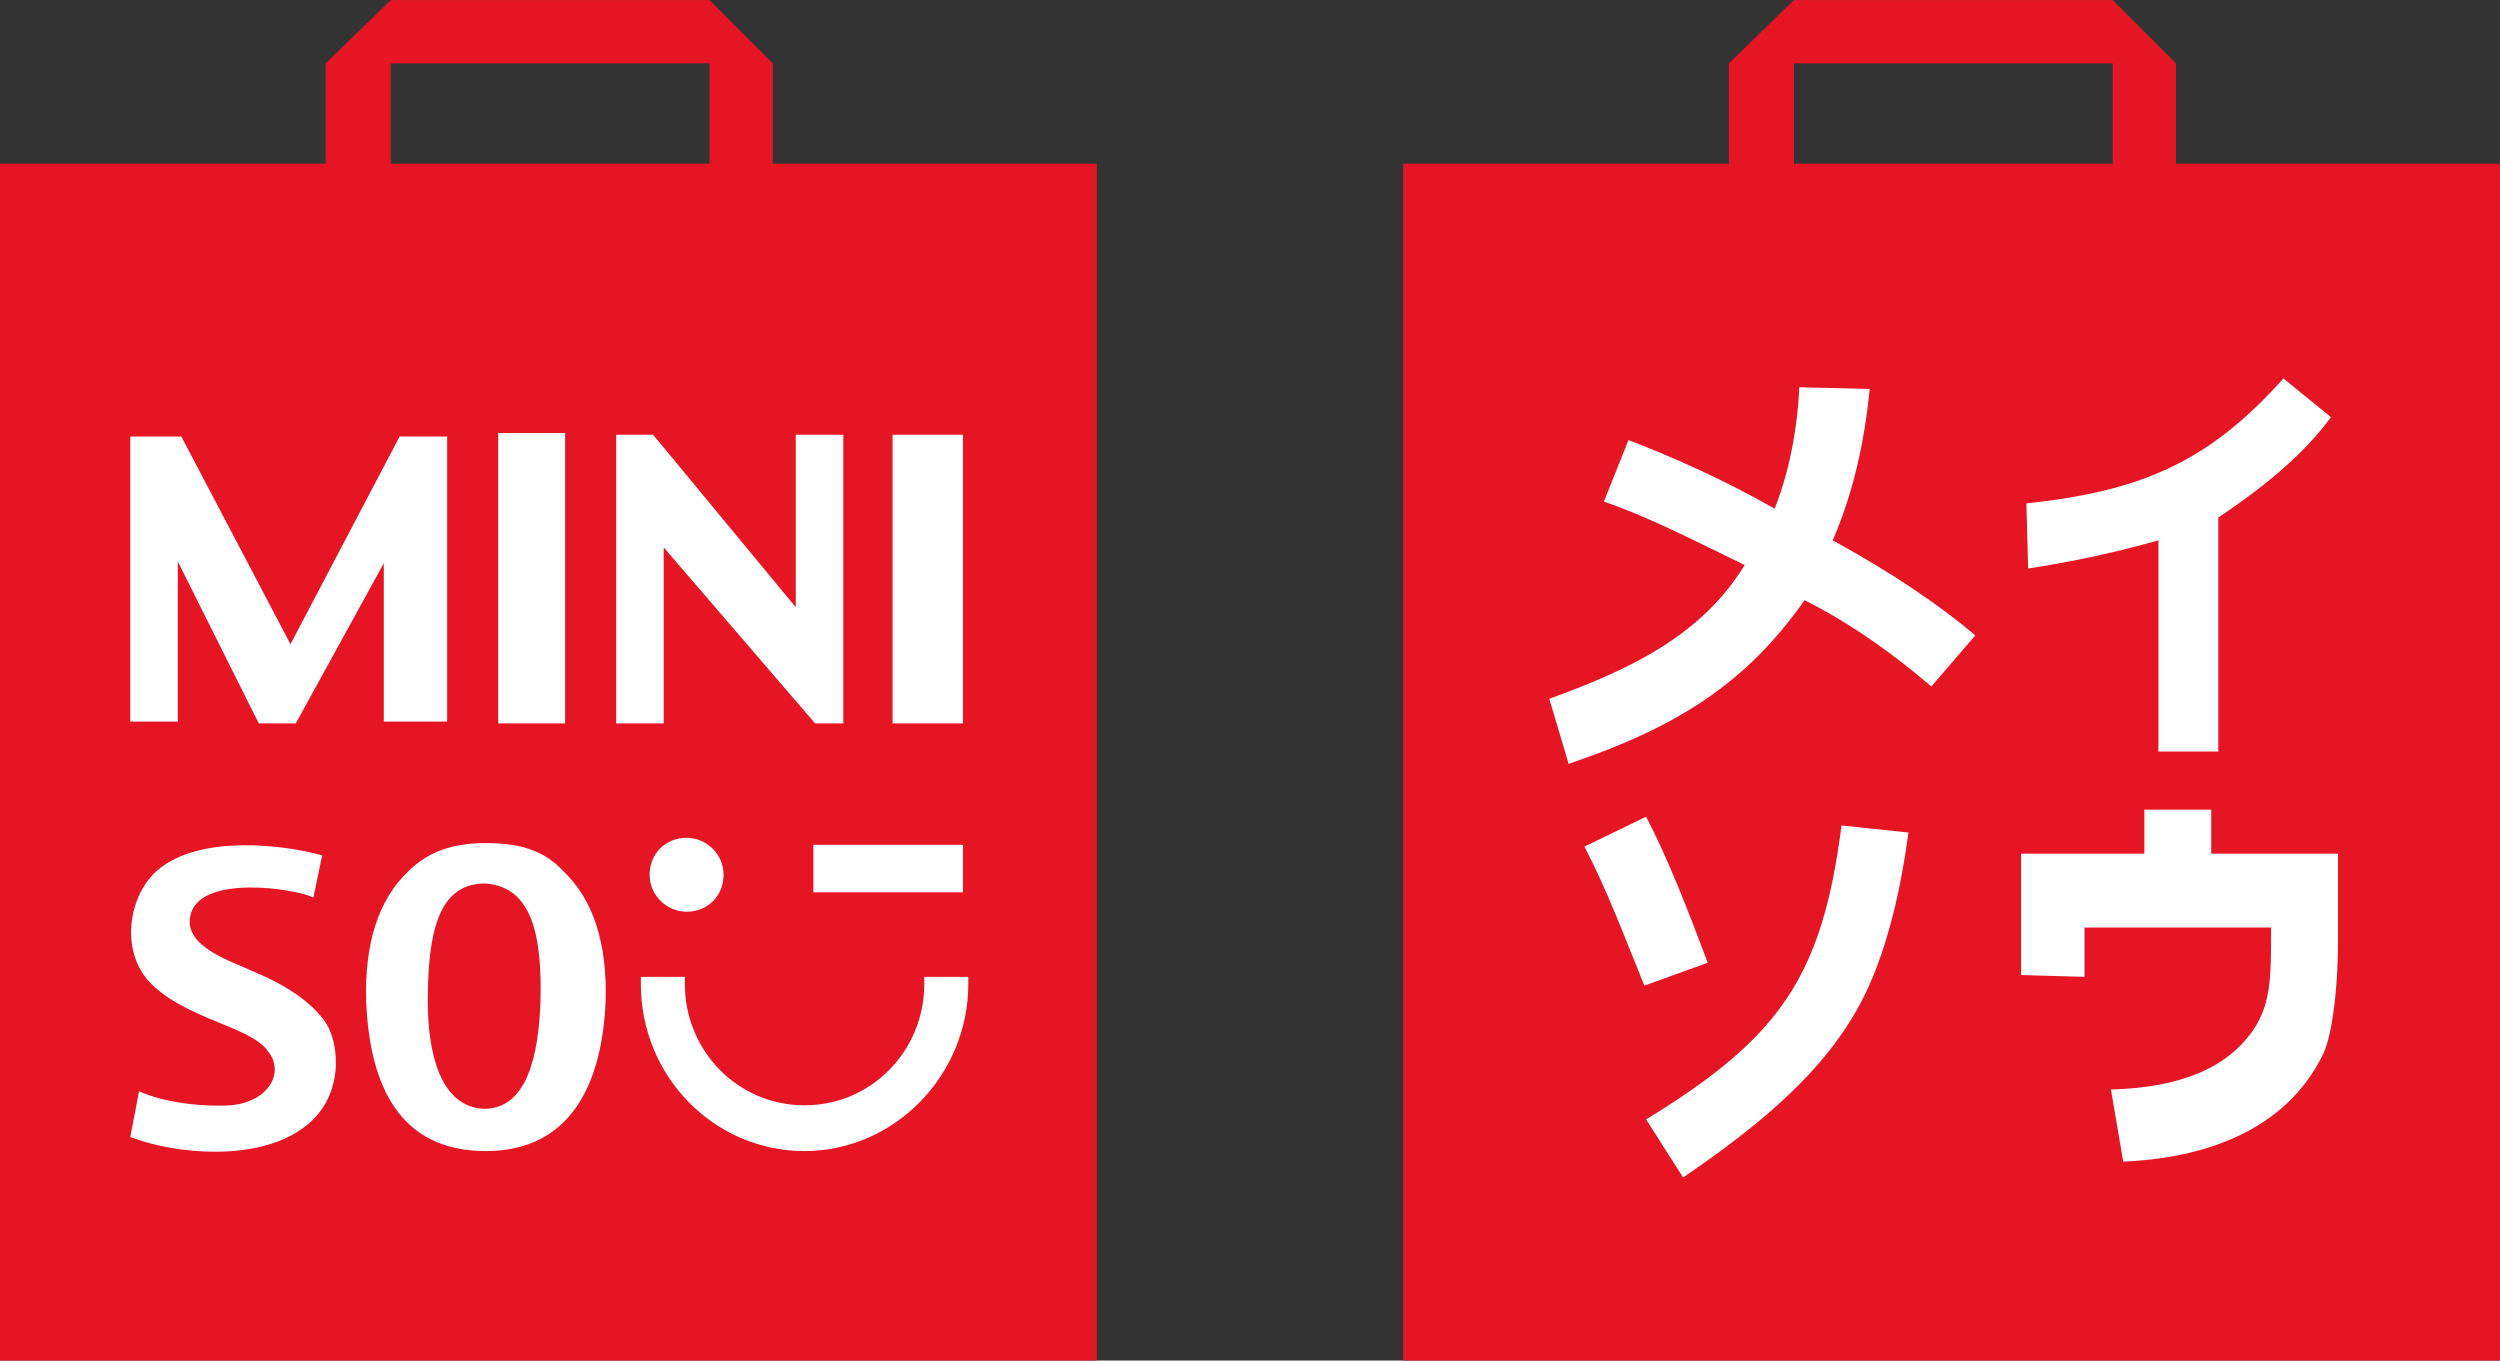 <svg width="147" height="80" viewBox="0 0 147 80" fill="none" xmlns="http://www.w3.org/2000/svg">
<rect x="0" y="0" width="147" height="80" fill="#333333" stroke="none"/>
<g clip-path="url(#clip0_811_7180)">
<path d="M2.484 12.317H61.388V77.1H2.484V12.317ZM84.887 12.317H143.791V77.1H84.887V12.317Z" fill="white"/>
<path d="M28.57 51.953H28.363C25.775 52.057 25.154 54.851 25.154 58.887C25.154 61.888 25.879 65.096 28.467 65.199C31.055 65.199 31.676 61.888 31.78 58.887C31.883 54.954 31.262 52.16 28.57 51.953Z" fill="#E61523"/>
<path d="M45.445 9.627V3.728L41.718 0.003H22.981L19.15 3.728V9.627H-0.001V79.998H64.493V9.627H45.445ZM52.484 25.564H56.625V42.536H52.484V25.564ZM56.625 49.676V52.471H47.826V49.676H56.625ZM22.981 3.728H41.718V9.627H22.981V3.728ZM33.229 25.461V42.536H29.296V25.461H33.229ZM7.66 25.668H10.662L17.08 37.879L23.498 25.668H26.293V42.432H22.567V33.119L17.391 42.536H15.217L10.455 33.015V42.432H7.66V25.668ZM17.805 66.338C15.113 68.304 10.351 67.89 7.66 66.855L8.177 64.165C9.523 64.785 11.697 65.096 13.56 64.992C15.838 64.785 16.769 63.026 15.734 61.784C14.699 60.336 10.869 59.922 8.798 57.748C7.038 55.886 7.556 52.574 9.316 51.125C11.8 49.056 16.769 49.676 18.943 50.297L18.426 52.781C17.494 52.264 11.593 51.332 11.179 53.919C10.869 55.679 13.56 56.507 14.906 57.127C16.666 57.852 18.322 58.887 19.15 60.129C19.979 61.37 20.289 64.579 17.805 66.338ZM28.571 67.683C23.498 67.683 21.738 63.854 21.531 58.887C21.428 55.472 22.256 52.885 24.016 51.229C25.155 50.09 26.604 49.573 28.571 49.573C30.538 49.573 31.987 49.987 33.126 51.229C34.886 52.885 35.714 55.472 35.61 58.887C35.403 63.751 33.54 67.683 28.571 67.683ZM36.231 25.564H38.405L46.791 35.706V25.564H49.586V42.536H47.929L39.026 32.187V42.536H36.231V25.564ZM42.546 51.436C42.546 52.678 41.614 53.609 40.372 53.609C39.233 53.609 38.198 52.678 38.198 51.436C38.198 50.194 39.13 49.263 40.372 49.263C41.511 49.263 42.546 50.194 42.546 51.436ZM47.308 67.683C42.029 67.683 37.681 63.337 37.681 57.852V57.438H40.269V57.852C40.269 61.784 43.374 64.992 47.308 64.992C51.242 64.992 54.348 61.784 54.348 57.852V57.438H56.936V57.852C56.936 63.233 52.588 67.683 47.308 67.683ZM127.951 9.627V3.728L124.224 0.003H105.487L101.657 3.728V9.627H82.505V79.998H146.999V9.627H127.951ZM134.266 22.253L137.061 24.529C135.612 26.495 133.541 28.358 130.436 30.428V44.192H126.916V31.773C124.328 32.498 121.947 33.015 119.255 33.429L119.152 29.6C125.984 28.876 129.918 27.116 134.266 22.253ZM105.487 3.728H124.224V9.627H105.487V3.728ZM93.168 49.78L96.791 48.021C98.034 50.401 99.172 53.298 100.415 56.61L96.688 57.955C95.549 55.161 94.514 52.367 93.168 49.78ZM110.249 57.127C108.593 61.37 105.384 64.889 98.965 69.235L96.791 65.82C104.762 60.956 107.143 57.334 108.282 48.538L112.216 48.952C111.802 52.057 111.181 54.747 110.249 57.127ZM113.562 40.363C111.491 38.603 109.007 36.741 106.108 35.292C102.692 40.156 98.655 42.743 92.236 44.916L91.098 41.087C95.653 39.431 100 37.465 102.588 33.222C99.586 31.773 96.791 30.325 94.307 29.497L95.756 25.875C98.448 26.909 101.45 28.255 104.348 29.91C105.176 27.841 105.694 25.254 105.798 22.77L109.938 22.873C109.628 25.978 109.007 28.876 107.765 31.773C111.181 33.636 114.079 35.602 116.15 37.361L113.562 40.363ZM137.475 55.265C137.475 58.473 137.061 61.163 136.543 62.095C134.369 66.441 129.711 68.097 124.846 68.304L124.121 64.061C128.158 63.958 130.953 62.819 132.506 60.542C133.541 58.99 133.541 57.438 133.541 54.54H122.568V57.438L118.841 57.334V50.194H126.088V47.607H130.022V50.194H137.475V55.265Z" fill="#E61523"/>
</g>
<defs>
<clipPath id="clip0_811_7180">
<rect width="147" height="80" fill="white"/>
</clipPath>
</defs>
</svg>
